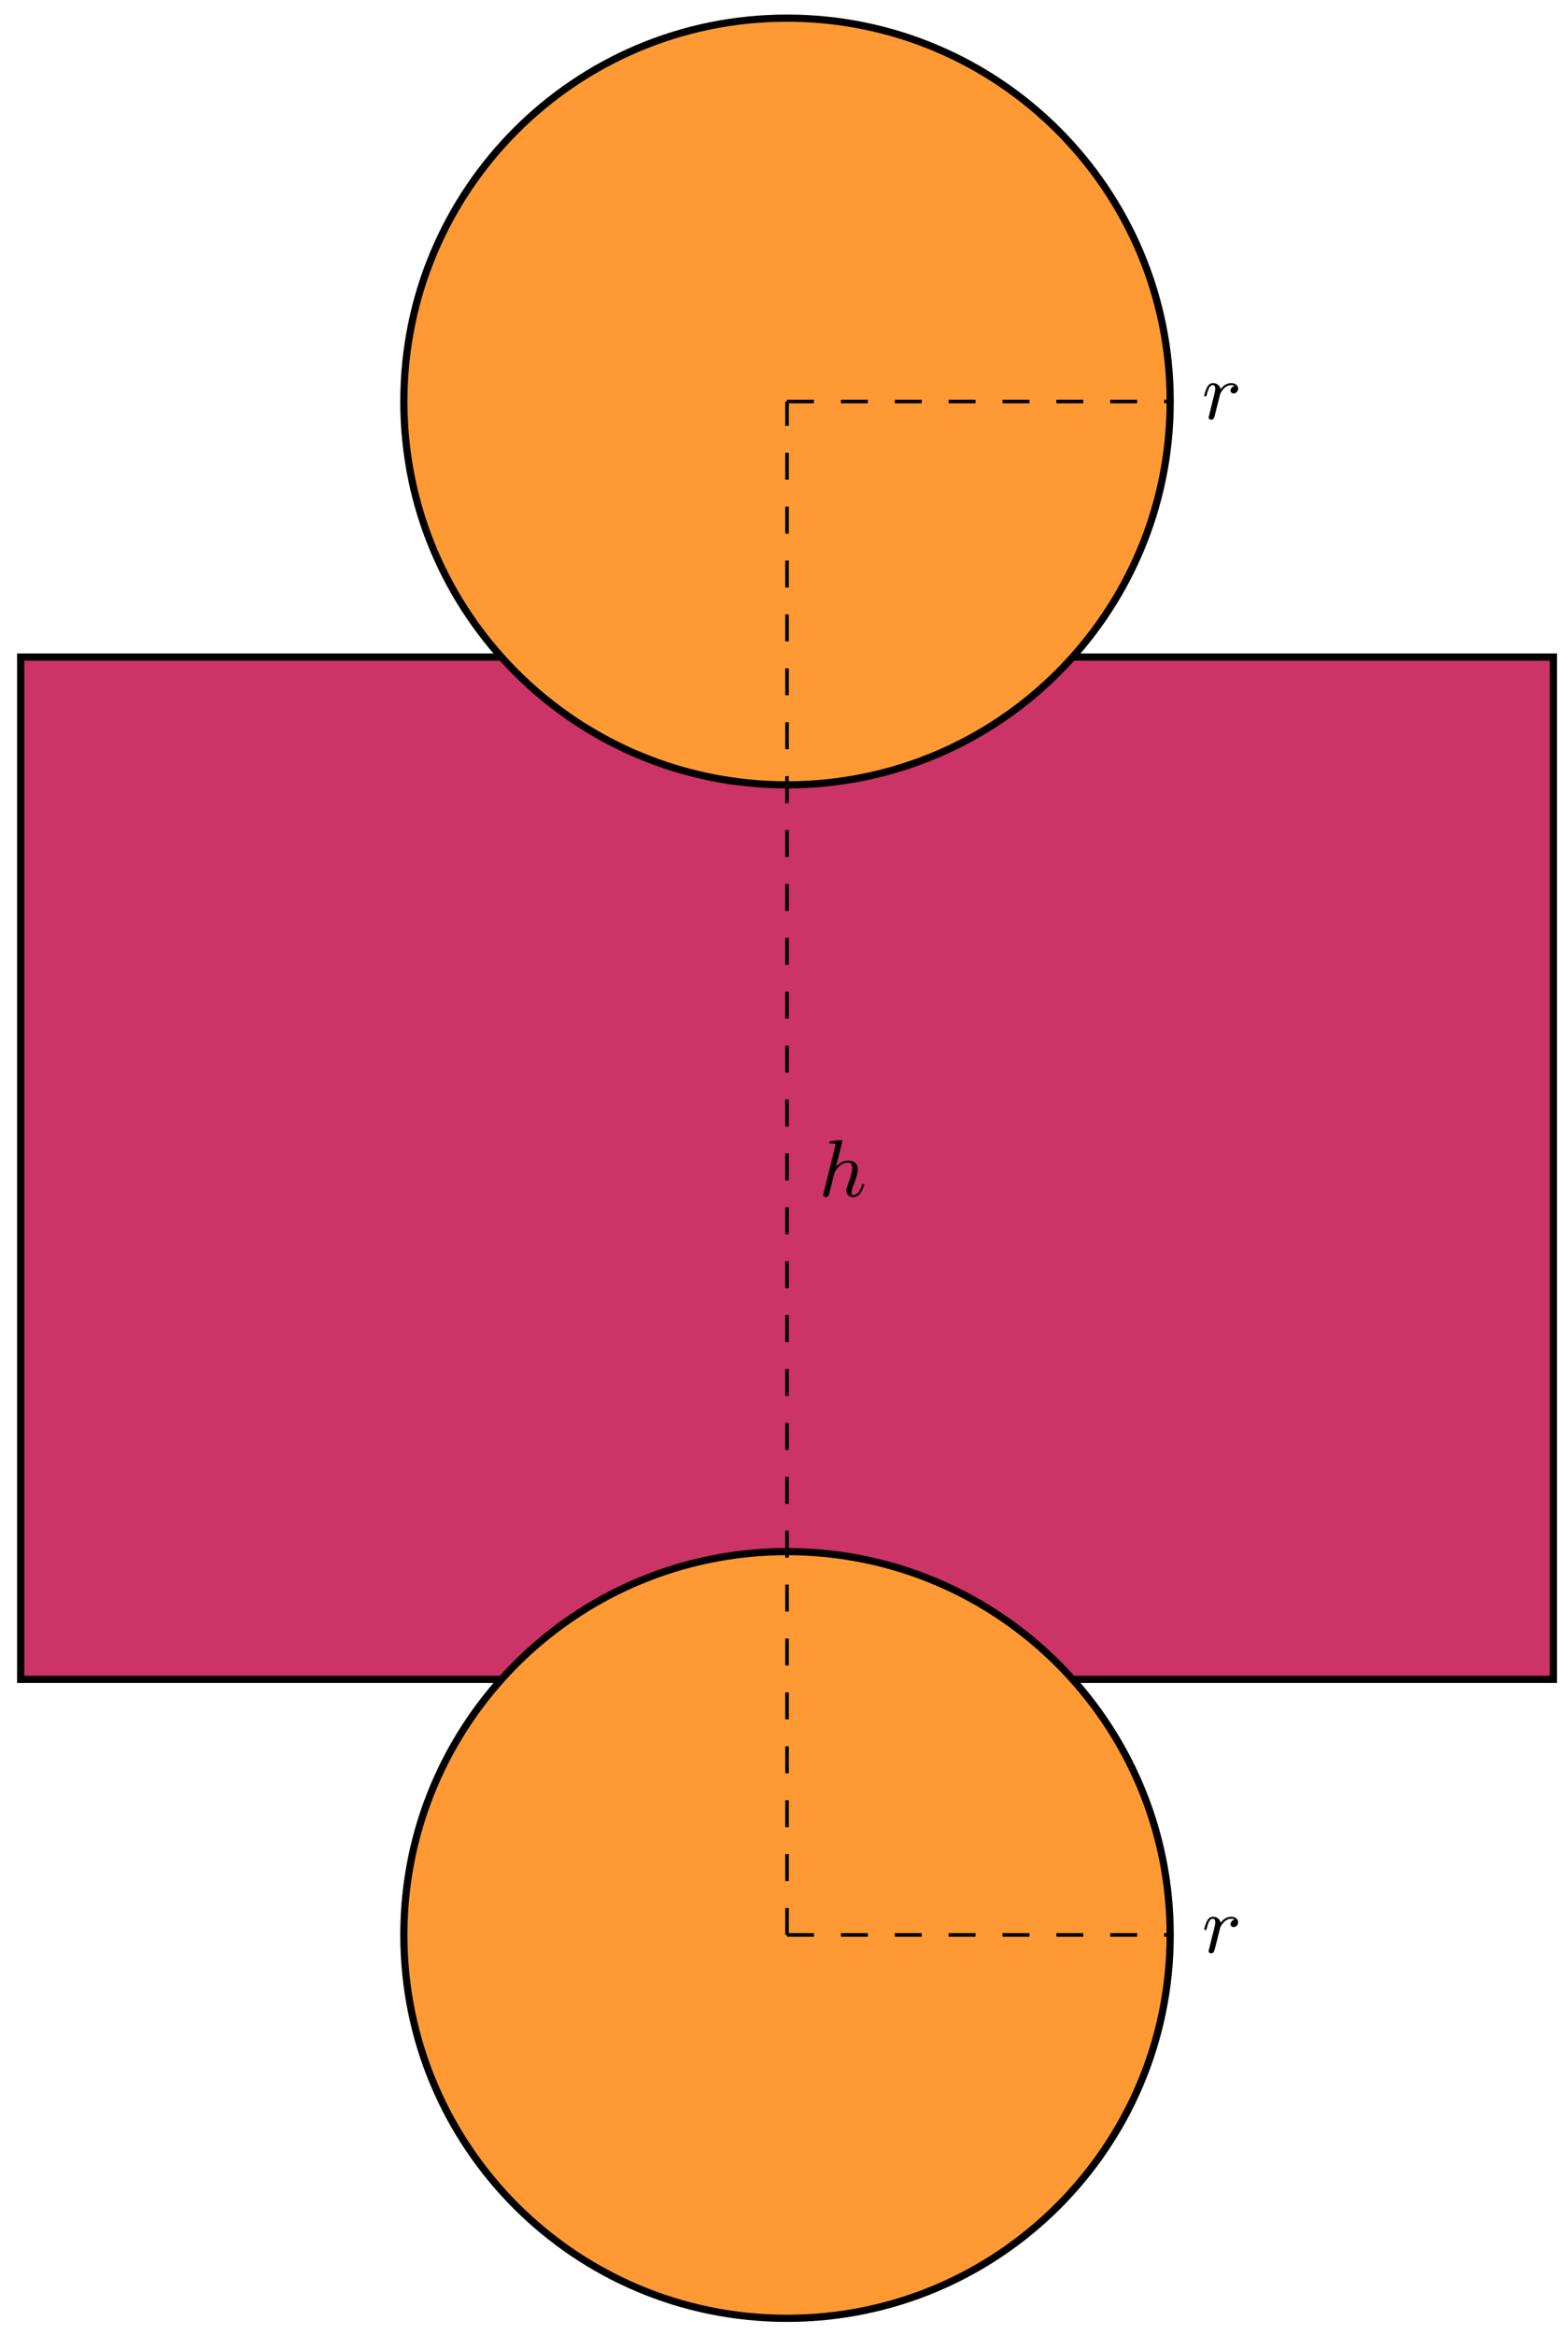 <svg xmlns="http://www.w3.org/2000/svg" xmlns:xlink="http://www.w3.org/1999/xlink" xmlns:inkscape="http://www.inkscape.org/namespaces/inkscape" version="1.1" width="174" height="259" viewBox="0 0 174 259">
<defs>
<path id="font_1_1" d="M.287 .66C.291 .674 .291 .676 .291 .68 .291 .689 .285 .694 .276 .694 .262 .694 .174 .686 .154 .684 .144 .683 .133 .682 .133 .665 .133 .652 .144 .652 .16 .652 .207 .652 .207 .645 .207 .636 .207 .632 .207 .63 .202 .612L.059 .037C.055 .023 .055 .021 .055 .018 .055 .002 .068-.011 .086-.011 .103-.011 .117-.001 .124 .013 .126 .018 .135 .054 .14 .075L.163 .164C.166 .179 .176 .217 .179 .232L.191 .276C.196 .299 .253 .417 .361 .417 .415 .417 .415 .364 .415 .347 .415 .286 .368 .164 .357 .133 .345 .102 .341 .092 .341 .073 .341 .019 .382-.011 .427-.011 .523-.011 .562 .132 .562 .143 .562 .148 .559 .155 .549 .155 .538 .155 .537 .15 .533 .137 .508 .052 .466 .014 .43 .014 .423 .014 .405 .014 .405 .046 .405 .071 .415 .097 .423 .119 .443 .17 .483 .276 .483 .332 .483 .421 .417 .442 .364 .442 .304 .442 .253 .414 .213 .365L.287 .66Z"/>
<path id="font_1_2" d="M.404 .405C.371 .399 .354 .371 .354 .35 .354 .331 .368 .314 .393 .314 .42 .314 .448 .337 .448 .374 .448 .413 .412 .442 .363 .442 .288 .442 .246 .386 .232 .367 .22 .422 .175 .442 .137 .442 .101 .442 .078 .42 .061 .385 .042 .349 .029 .292 .029 .288 .029 .279 .036 .276 .043 .276 .054 .276 .056 .281 .061 .301 .08 .38 .101 .417 .135 .417 .165 .417 .165 .385 .165 .37 .165 .349 .157 .318 .151 .292 .144 .266 .134 .223 .13 .211L.09 .047C.083 .023 .083 .021 .083 .018 .083 .005 .092-.011 .114-.011 .146-.011 .153 .016 .16 .045 .172 .088 .172 .09 .182 .131 .219 .281 .225 .305 .227 .31 .233 .322 .279 .417 .362 .417 .385 .417 .399 .409 .404 .405Z"/>
</defs>
<path transform="matrix(1,0,0,-1,87.335,129.572)" d="M-85.04-56.694V56.694H85.04V-56.694ZM85.04 56.694" fill="#cc3366"/>
<path transform="matrix(1,0,0,-1,87.335,129.572)" stroke-width=".797" stroke-linecap="butt" stroke-miterlimit="10" stroke-linejoin="miter" fill="none" stroke="#000000" d="M-85.04-56.694V56.694H85.04V-56.694ZM85.04 56.694"/>
<path transform="matrix(1,0,0,-1,87.335,129.572)" d="M42.52 85.04C42.52 108.524 23.484 127.561 0 127.561-23.484 127.561-42.52 108.524-42.52 85.04-42.52 61.557-23.484 42.52 0 42.52 23.484 42.52 42.52 61.557 42.52 85.04ZM0 85.04" fill="#ff9933"/>
<path transform="matrix(1,0,0,-1,87.335,129.572)" stroke-width=".797" stroke-linecap="butt" stroke-miterlimit="10" stroke-linejoin="miter" fill="none" stroke="#000000" d="M42.52 85.04C42.52 108.524 23.484 127.561 0 127.561-23.484 127.561-42.52 108.524-42.52 85.04-42.52 61.557-23.484 42.52 0 42.52 23.484 42.52 42.52 61.557 42.52 85.04ZM0 85.04"/>
<path transform="matrix(1,0,0,-1,87.335,129.572)" d="M42.52-85.04C42.52-61.557 23.484-42.52 0-42.52-23.484-42.52-42.52-61.557-42.52-85.04-42.52-108.524-23.484-127.561 0-127.561 23.484-127.561 42.52-108.524 42.52-85.04ZM0-85.04" fill="#ff9933"/>
<path transform="matrix(1,0,0,-1,87.335,129.572)" stroke-width=".797" stroke-linecap="butt" stroke-miterlimit="10" stroke-linejoin="miter" fill="none" stroke="#000000" d="M42.52-85.04C42.52-61.557 23.484-42.52 0-42.52-23.484-42.52-42.52-61.557-42.52-85.04-42.52-108.524-23.484-127.561 0-127.561 23.484-127.561 42.52-108.524 42.52-85.04ZM0-85.04"/>
<path transform="matrix(1,0,0,-1,87.335,129.572)" stroke-width=".399" stroke-linecap="butt" stroke-dasharray="2.989,2.989" stroke-miterlimit="10" stroke-linejoin="miter" fill="none" stroke="#000000" d="M0-85.04V85.04"/>
<use data-text="h" xlink:href="#font_1_1" transform="matrix(8.967,0,0,-8.967,90.855,132.686)"/>
<path transform="matrix(1,0,0,-1,87.335,129.572)" stroke-width=".399" stroke-linecap="butt" stroke-dasharray="2.989,2.989" stroke-miterlimit="10" stroke-linejoin="miter" fill="none" stroke="#000000" d="M0 85.04H42.52"/>
<path transform="matrix(1,0,0,-1,87.335,129.572)" stroke-width=".399" stroke-linecap="butt" stroke-dasharray="2.989,2.989" stroke-miterlimit="10" stroke-linejoin="miter" fill="none" stroke="#000000" d="M0-85.04H42.52"/>
<use data-text="r" xlink:href="#font_1_2" transform="matrix(8.967,0,0,-8.967,133.376,46.454)"/>
<use data-text="r" xlink:href="#font_1_2" transform="matrix(8.967,0,0,-8.967,133.376,216.552)"/>
</svg>
